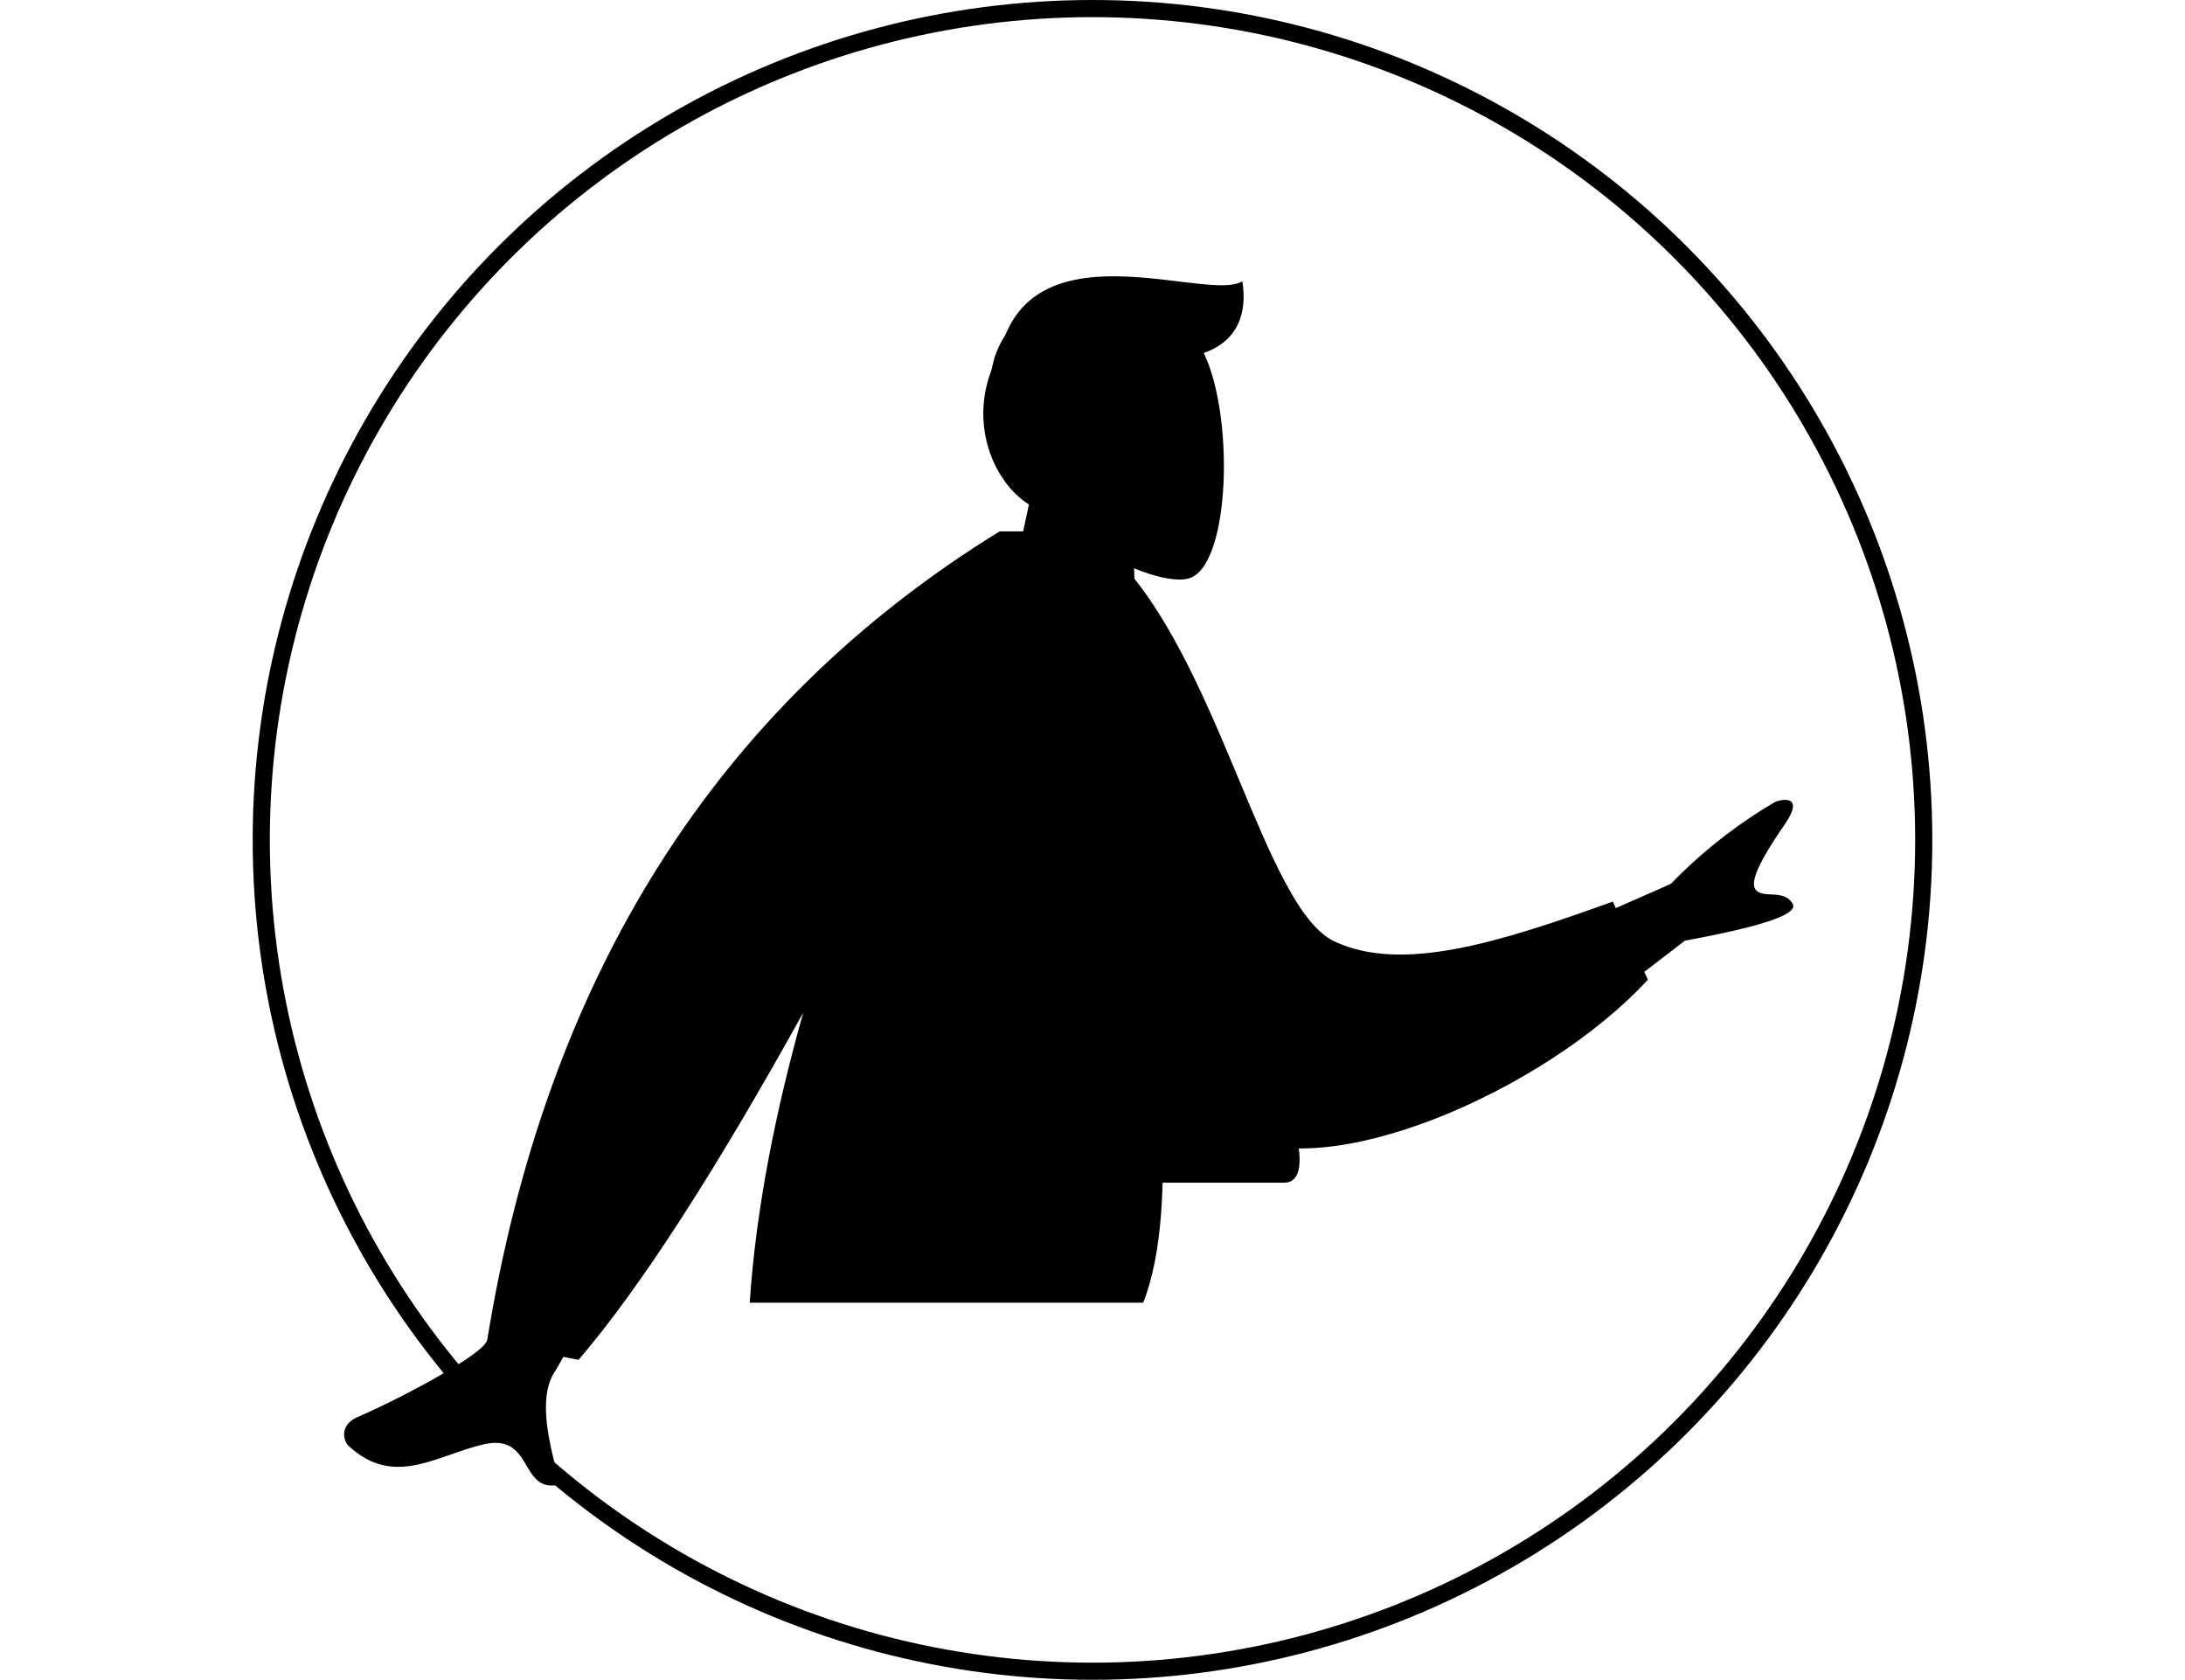 <svg xmlns="http://www.w3.org/2000/svg" width="294" height="226" viewBox="0 0 294 294">
  <g id="Group_3" data-name="Group 3" transform="translate(-818 -516)">
    <g id="Ellipse_4" data-name="Ellipse 4" transform="translate(818 516)" fill="none" stroke="#000" stroke-width="3">
      <circle cx="147" cy="147" r="147" stroke="none"/>
      <circle cx="147" cy="147" r="145.5" fill="none"/>
    </g>
    <g id="Body_Jacket_2" data-name="Body/Jacket 2" transform="translate(832 609)">
      <path id="Skin" d="M31.789,116.267c-1.363-2.293-2.913-4.586-7.622-3.416-8.4,2.087-15.528,7.442-23.363.22-.963-.887-1.669-3.663,1.616-5.087C10.6,104.437,22.692,97.8,24.652,95.218Q28.663,89.944,49.508,35L70,39.065Q39.088,96.674,36.845,100.13c-3.365,5.185-.225,14.687.934,19.691a6.313,6.313,0,0,1-1.427.178C33.886,120,32.9,118.134,31.789,116.267ZM196,30.617,232.234,14.7A85.87,85.87,0,0,1,250.623.282c1.768-.563,4.787-.733,1.565,3.973s-6.4,9.8-5.112,11.45,5.017-.171,6.49,2.511q1.474,2.682-18.859,6.417L207.57,45.439Z" transform="translate(2 47)"/>
      <path id="Coat_Back" data-name="Coat Back" d="M0,2.231,8.485,0C28.84,16.559,40.322,59.616,53.332,64.31c12.3,4.438,28.6-2.324,47.89-11.217l7.293,13.1c-16.386,21.165-53.5,41.081-69.953,33C12.253,86.281,1.767,32.855,0,2.231Z" transform="matrix(0.996, 0.087, -0.087, 0.996, 127.889, 3.109)"/>
      <path id="Shirt" d="M0,114H76.511c3.5,0,2.837-5.048,2.332-7.6C73.011,77,50.241,45.312,50.241,3.461L28.172,0C9.917,29.358,3.6,65.5,0,114Z" transform="translate(90)"/>
      <path id="Coat_Front" data-name="Coat Front" d="M0,141.859Q15.5,45.756,89.748,0h8.738s29.719,101.306,16.386,135H46c1.09-16.437,4.583-33.819,9.369-50.767q-23.4,42.2-39.332,60.767Z" transform="translate(27)"/>
    </g>
    <g id="Head_Front_Short_1" data-name="Head/Front/Short 1" transform="translate(892 537)">
      <g id="Head" transform="translate(54 31)">
        <path id="Head-2" data-name="Head" d="M0,73,8.262,34.49C3.655,29.081.536,22.452,1.057,15.026c1.5-21.4,31.292-16.692,37.086-5.891s5.107,38.2-2.382,40.129c-2.987.77-9.349-1.116-15.825-5.019L24,73Z"/>
      </g>
      <path id="Hair" d="M8.191,40.047C4.212,37.66,1.182,32.83.283,27.445a20.834,20.834,0,0,1,.468-8.973,23.034,23.034,0,0,1,2.191-5.28C6.618-1.938,21.828-.579,33.209.78c5.542.662,10.177,1.325,12.129.083,1.3,8.165-2.9,14.749-17.675,13.473-3.213,1.8-5.531,5.177-8.358,9.714a6,6,0,0,0-6.386,9.878C11.378,36.1,9.833,38.1,8.193,40.046h0Z" transform="translate(53.889 27.364)"/>
    </g>
  </g>
</svg>
